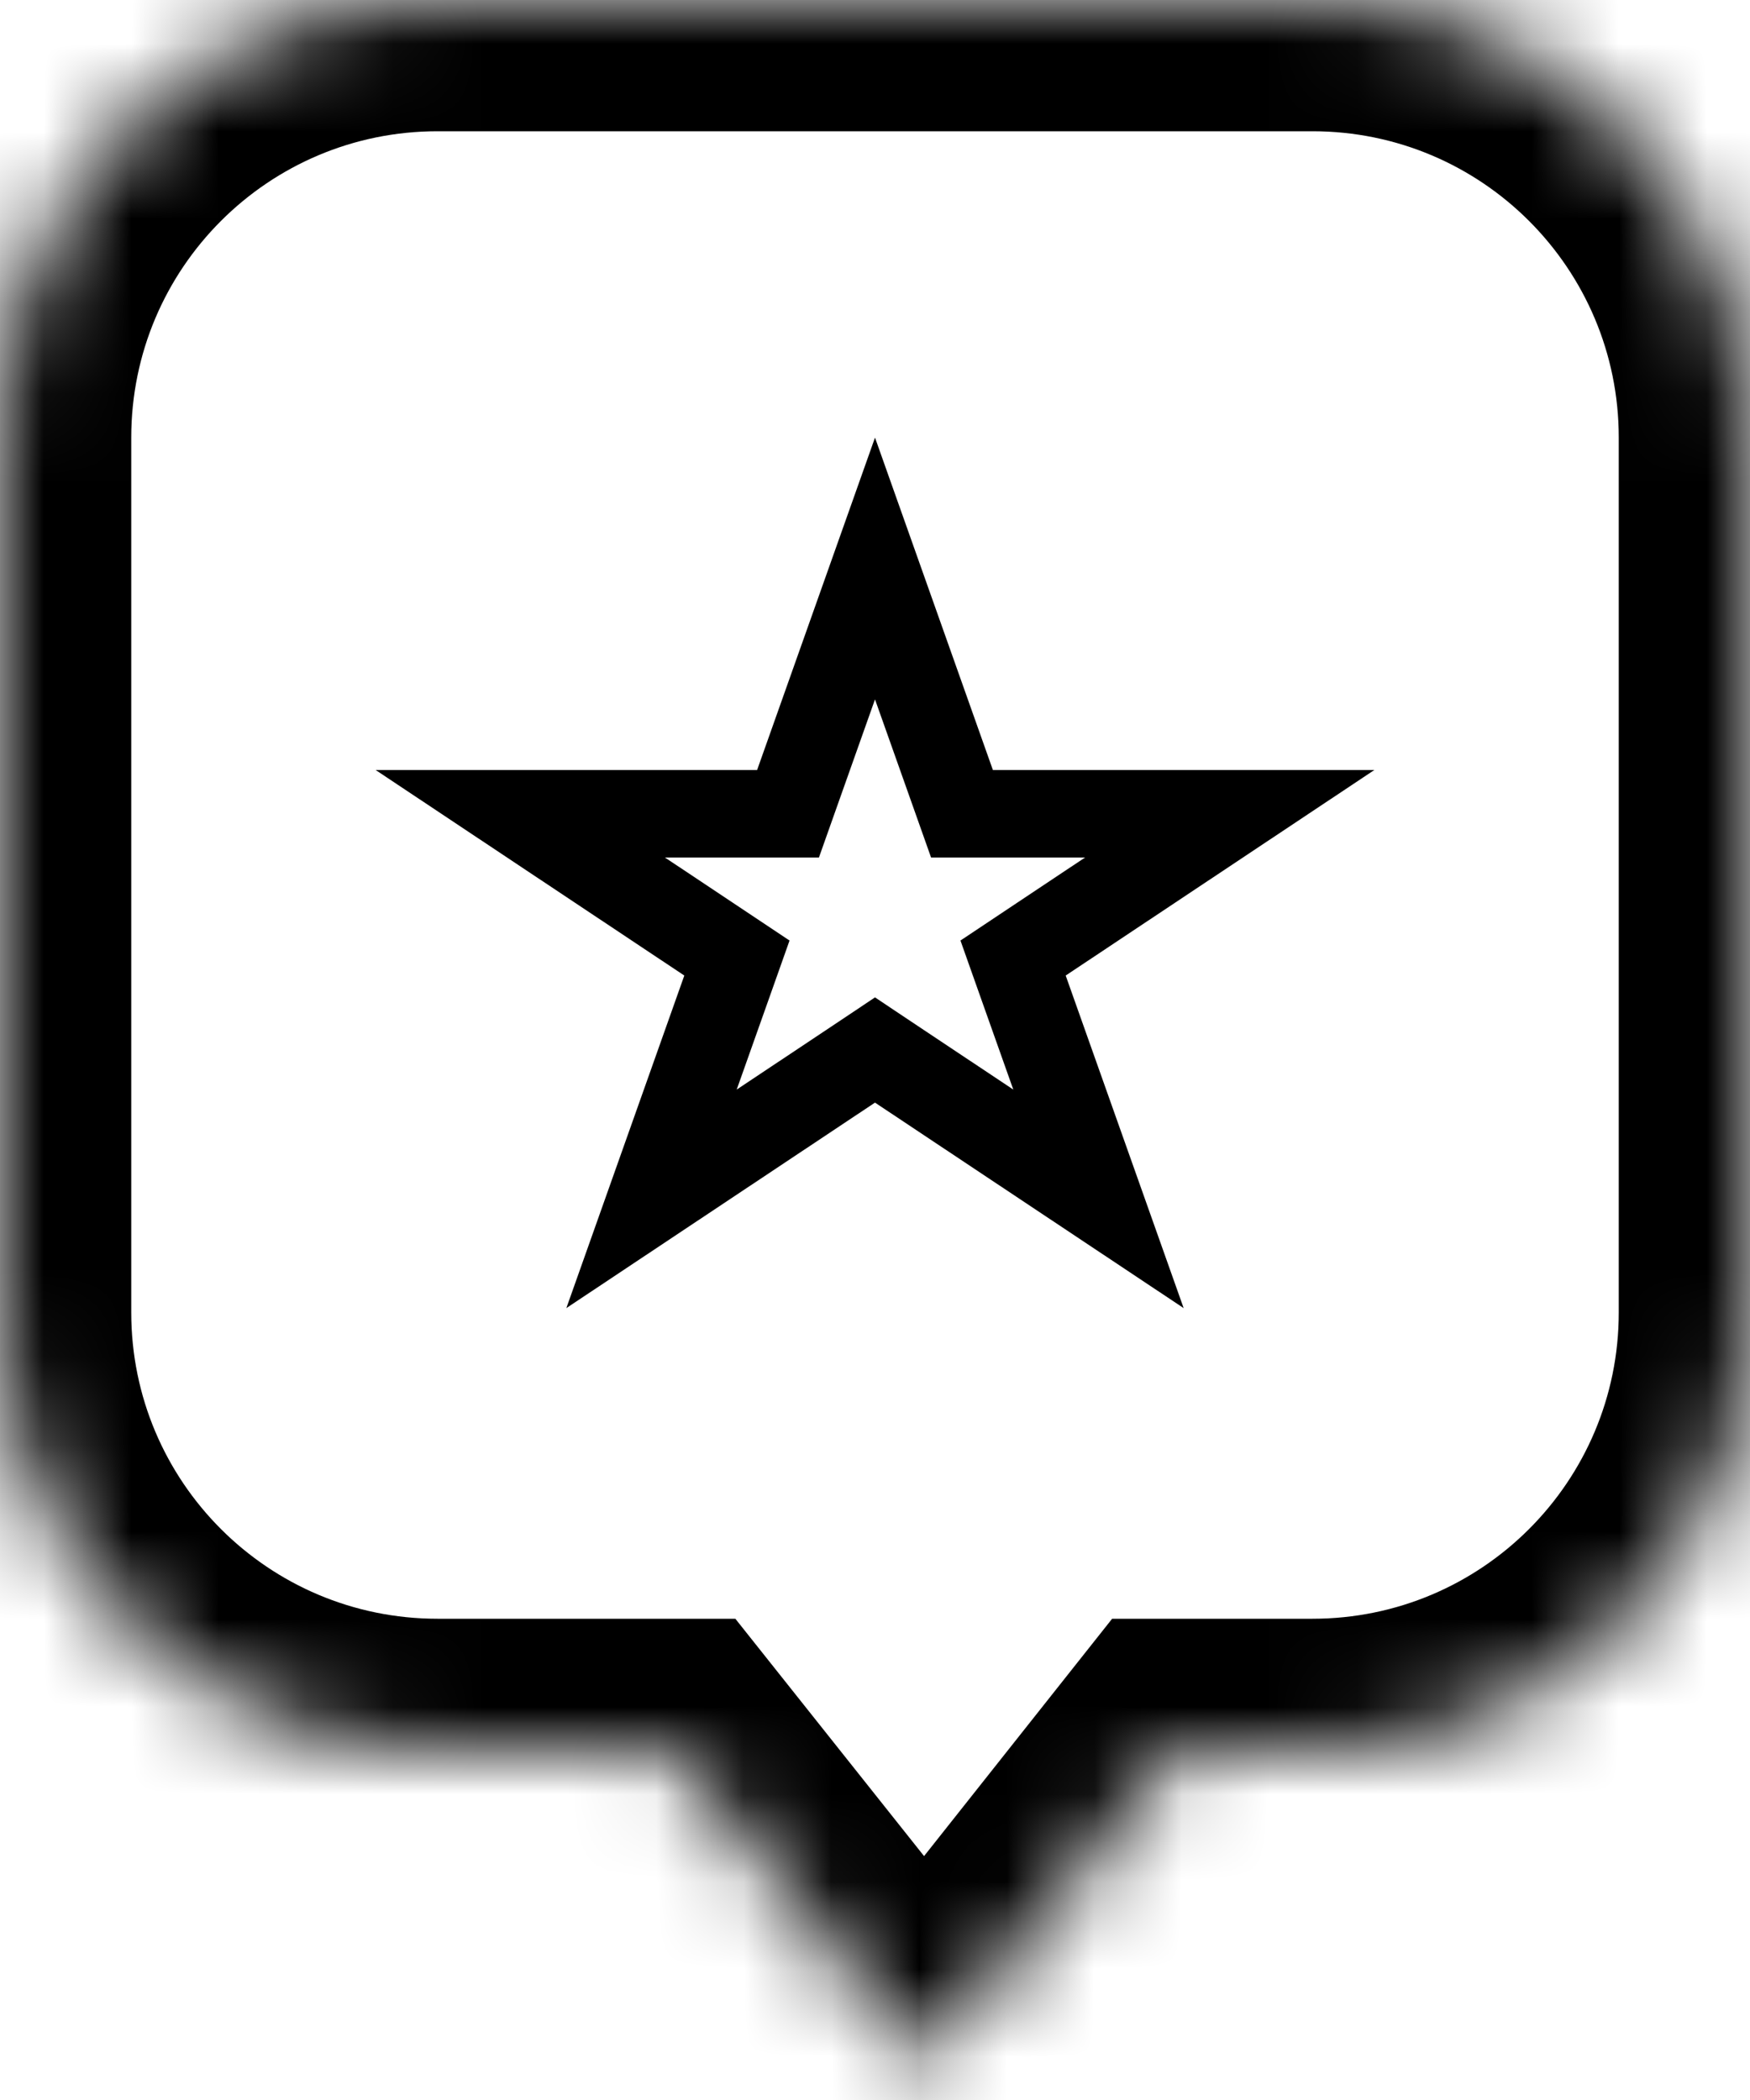 <svg width="20" height="24" viewBox="0 0 20 24" fill="none" xmlns="http://www.w3.org/2000/svg">
<mask id="path-1-inside-1_7119_1921" fill="white">
<path fill-rule="evenodd" clip-rule="evenodd" d="M5 0C2.239 0 0 2.239 0 5V15C0 17.761 2.239 20 5 20H7.68L10.563 23.625L13.435 20H15C17.761 20 20 17.761 20 15V5C20 2.239 17.761 0 15 0H5Z"/>
</mask>
<path d="M7.68 20L8.854 19.066L8.404 18.5H7.68V20ZM10.563 23.625L9.389 24.559L10.565 26.038L11.739 24.557L10.563 23.625ZM13.435 20V18.5H12.71L12.259 19.069L13.435 20ZM1.5 5C1.5 3.067 3.067 1.5 5 1.5V-1.5C1.41 -1.5 -1.5 1.41 -1.5 5H1.5ZM1.5 15V5H-1.5V15H1.5ZM5 18.5C3.067 18.5 1.5 16.933 1.5 15H-1.5C-1.5 18.59 1.41 21.5 5 21.5V18.5ZM7.68 18.5H5V21.5H7.68V18.5ZM11.737 22.692L8.854 19.066L6.506 20.934L9.389 24.559L11.737 22.692ZM12.259 19.069L9.387 22.694L11.739 24.557L14.611 20.931L12.259 19.069ZM15 18.5H13.435V21.5H15V18.5ZM18.5 15C18.5 16.933 16.933 18.5 15 18.5V21.5C18.59 21.5 21.5 18.59 21.5 15H18.5ZM18.5 5V15H21.5V5H18.5ZM15 1.5C16.933 1.5 18.5 3.067 18.5 5H21.5C21.5 1.41 18.59 -1.5 15 -1.5V1.5ZM5 1.5H15V-1.5H5V1.5Z" fill="black" mask="url(#path-1-inside-1_7119_1921)"/>
<path d="M10 6.497L10.876 8.967L10.994 9.3H11.347H14.054L11.902 10.733L11.578 10.949L11.708 11.316L12.554 13.701L10.277 12.185L10 12L9.723 12.185L7.446 13.701L8.292 11.316L8.422 10.949L8.098 10.733L5.946 9.3H8.653H9.006L9.124 8.967L10 6.497Z" stroke="black"/>
</svg>
